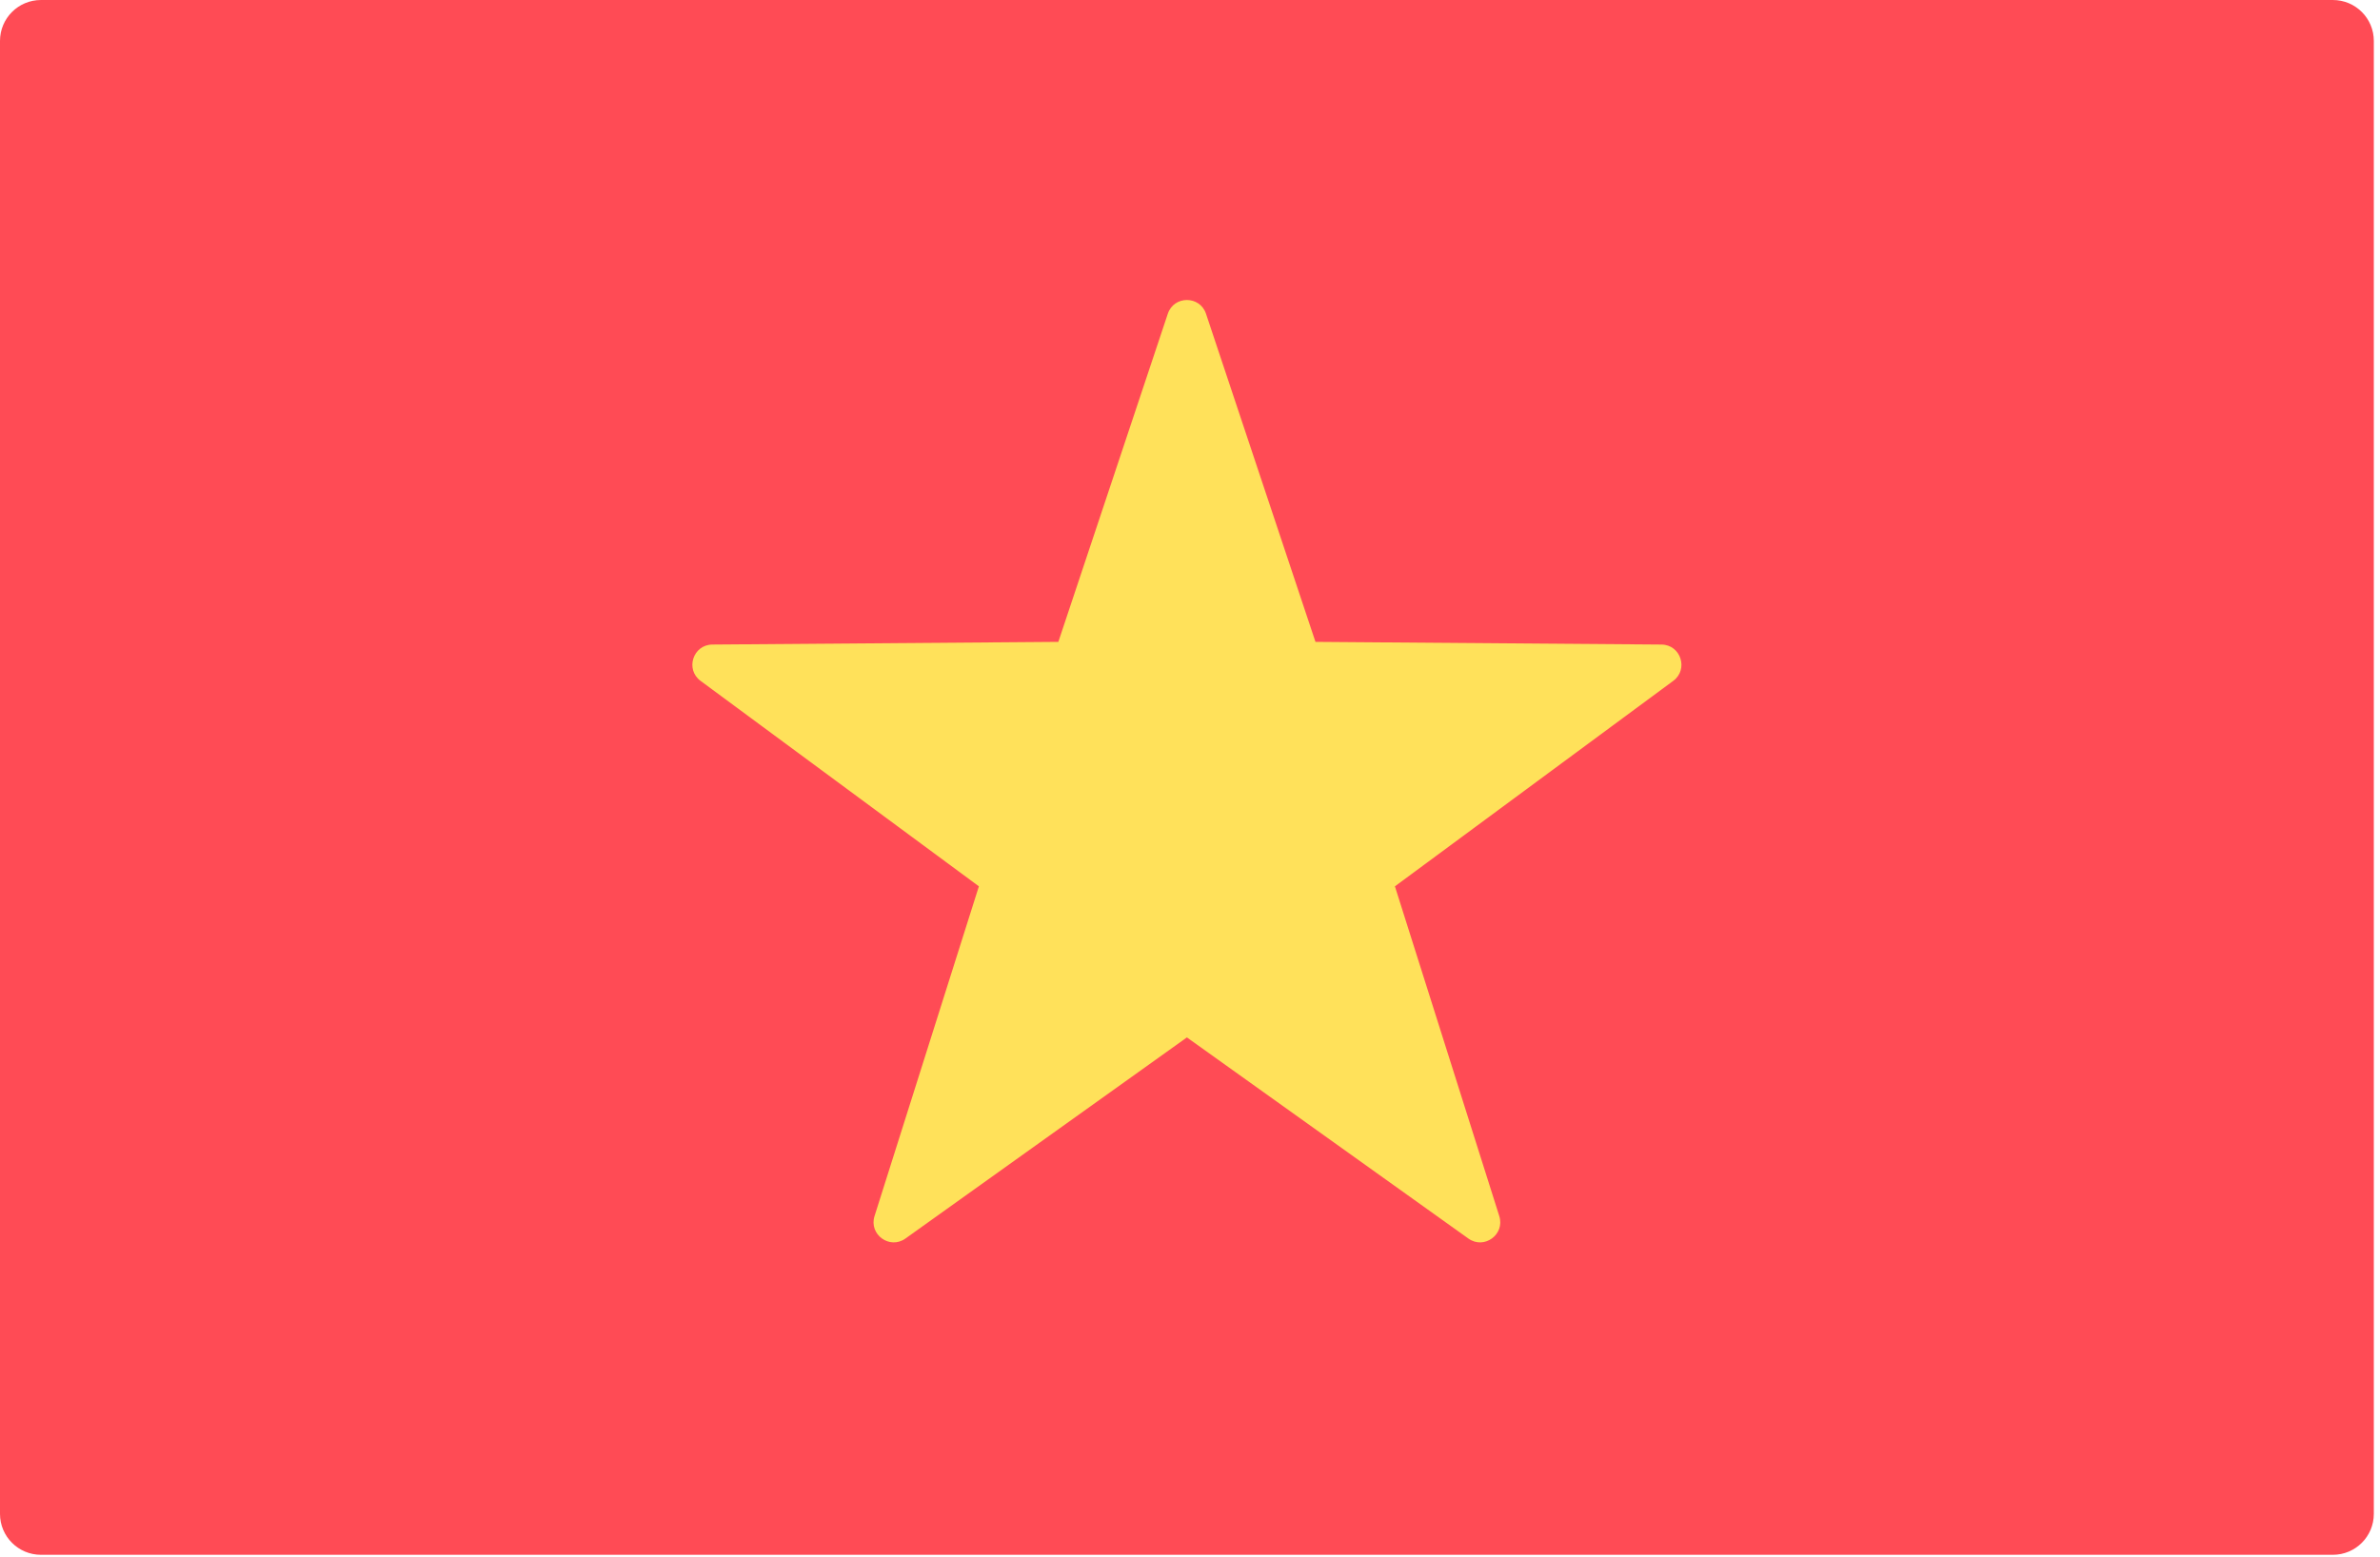 <?xml version="1.0" encoding="UTF-8" standalone="no"?><!DOCTYPE svg PUBLIC "-//W3C//DTD SVG 1.1//EN" "http://www.w3.org/Graphics/SVG/1.1/DTD/svg11.dtd"><svg width="100%" height="100%" viewBox="0 0 385 252" version="1.1" xmlns="http://www.w3.org/2000/svg" xmlns:xlink="http://www.w3.org/1999/xlink" xml:space="preserve" style="fill-rule:evenodd;clip-rule:evenodd;stroke-linejoin:round;stroke-miterlimit:1.414;"><g><path d="M377.379,251.587l-370.758,0c-3.656,0 -6.621,-2.965 -6.621,-6.621l0,-238.345c0,-3.656 2.965,-6.621 6.621,-6.621l370.759,0c3.656,0 6.621,2.965 6.621,6.621l0,238.345c-0.001,3.657 -2.966,6.621 -6.622,6.621Z" style="fill:#ff4b55;fill-rule:nonzero;"/><path d="M195.089,50.771l17.707,53.092l55.966,0.434c3.129,0.024 4.426,4.017 1.909,5.877l-45.022,33.246l16.882,53.36c0.945,2.984 -2.453,5.453 -4.999,3.633l-45.532,-32.545l-45.533,32.545c-2.545,1.819 -5.942,-0.649 -4.999,-3.632l16.882,-53.361l-45.022,-33.246c-2.518,-1.859 -1.22,-5.853 1.909,-5.877l55.966,-0.434l17.707,-53.092c0.991,-2.969 5.189,-2.969 6.179,-0.001Z" style="fill:#ffe15a;fill-rule:nonzero;"/></g></svg>